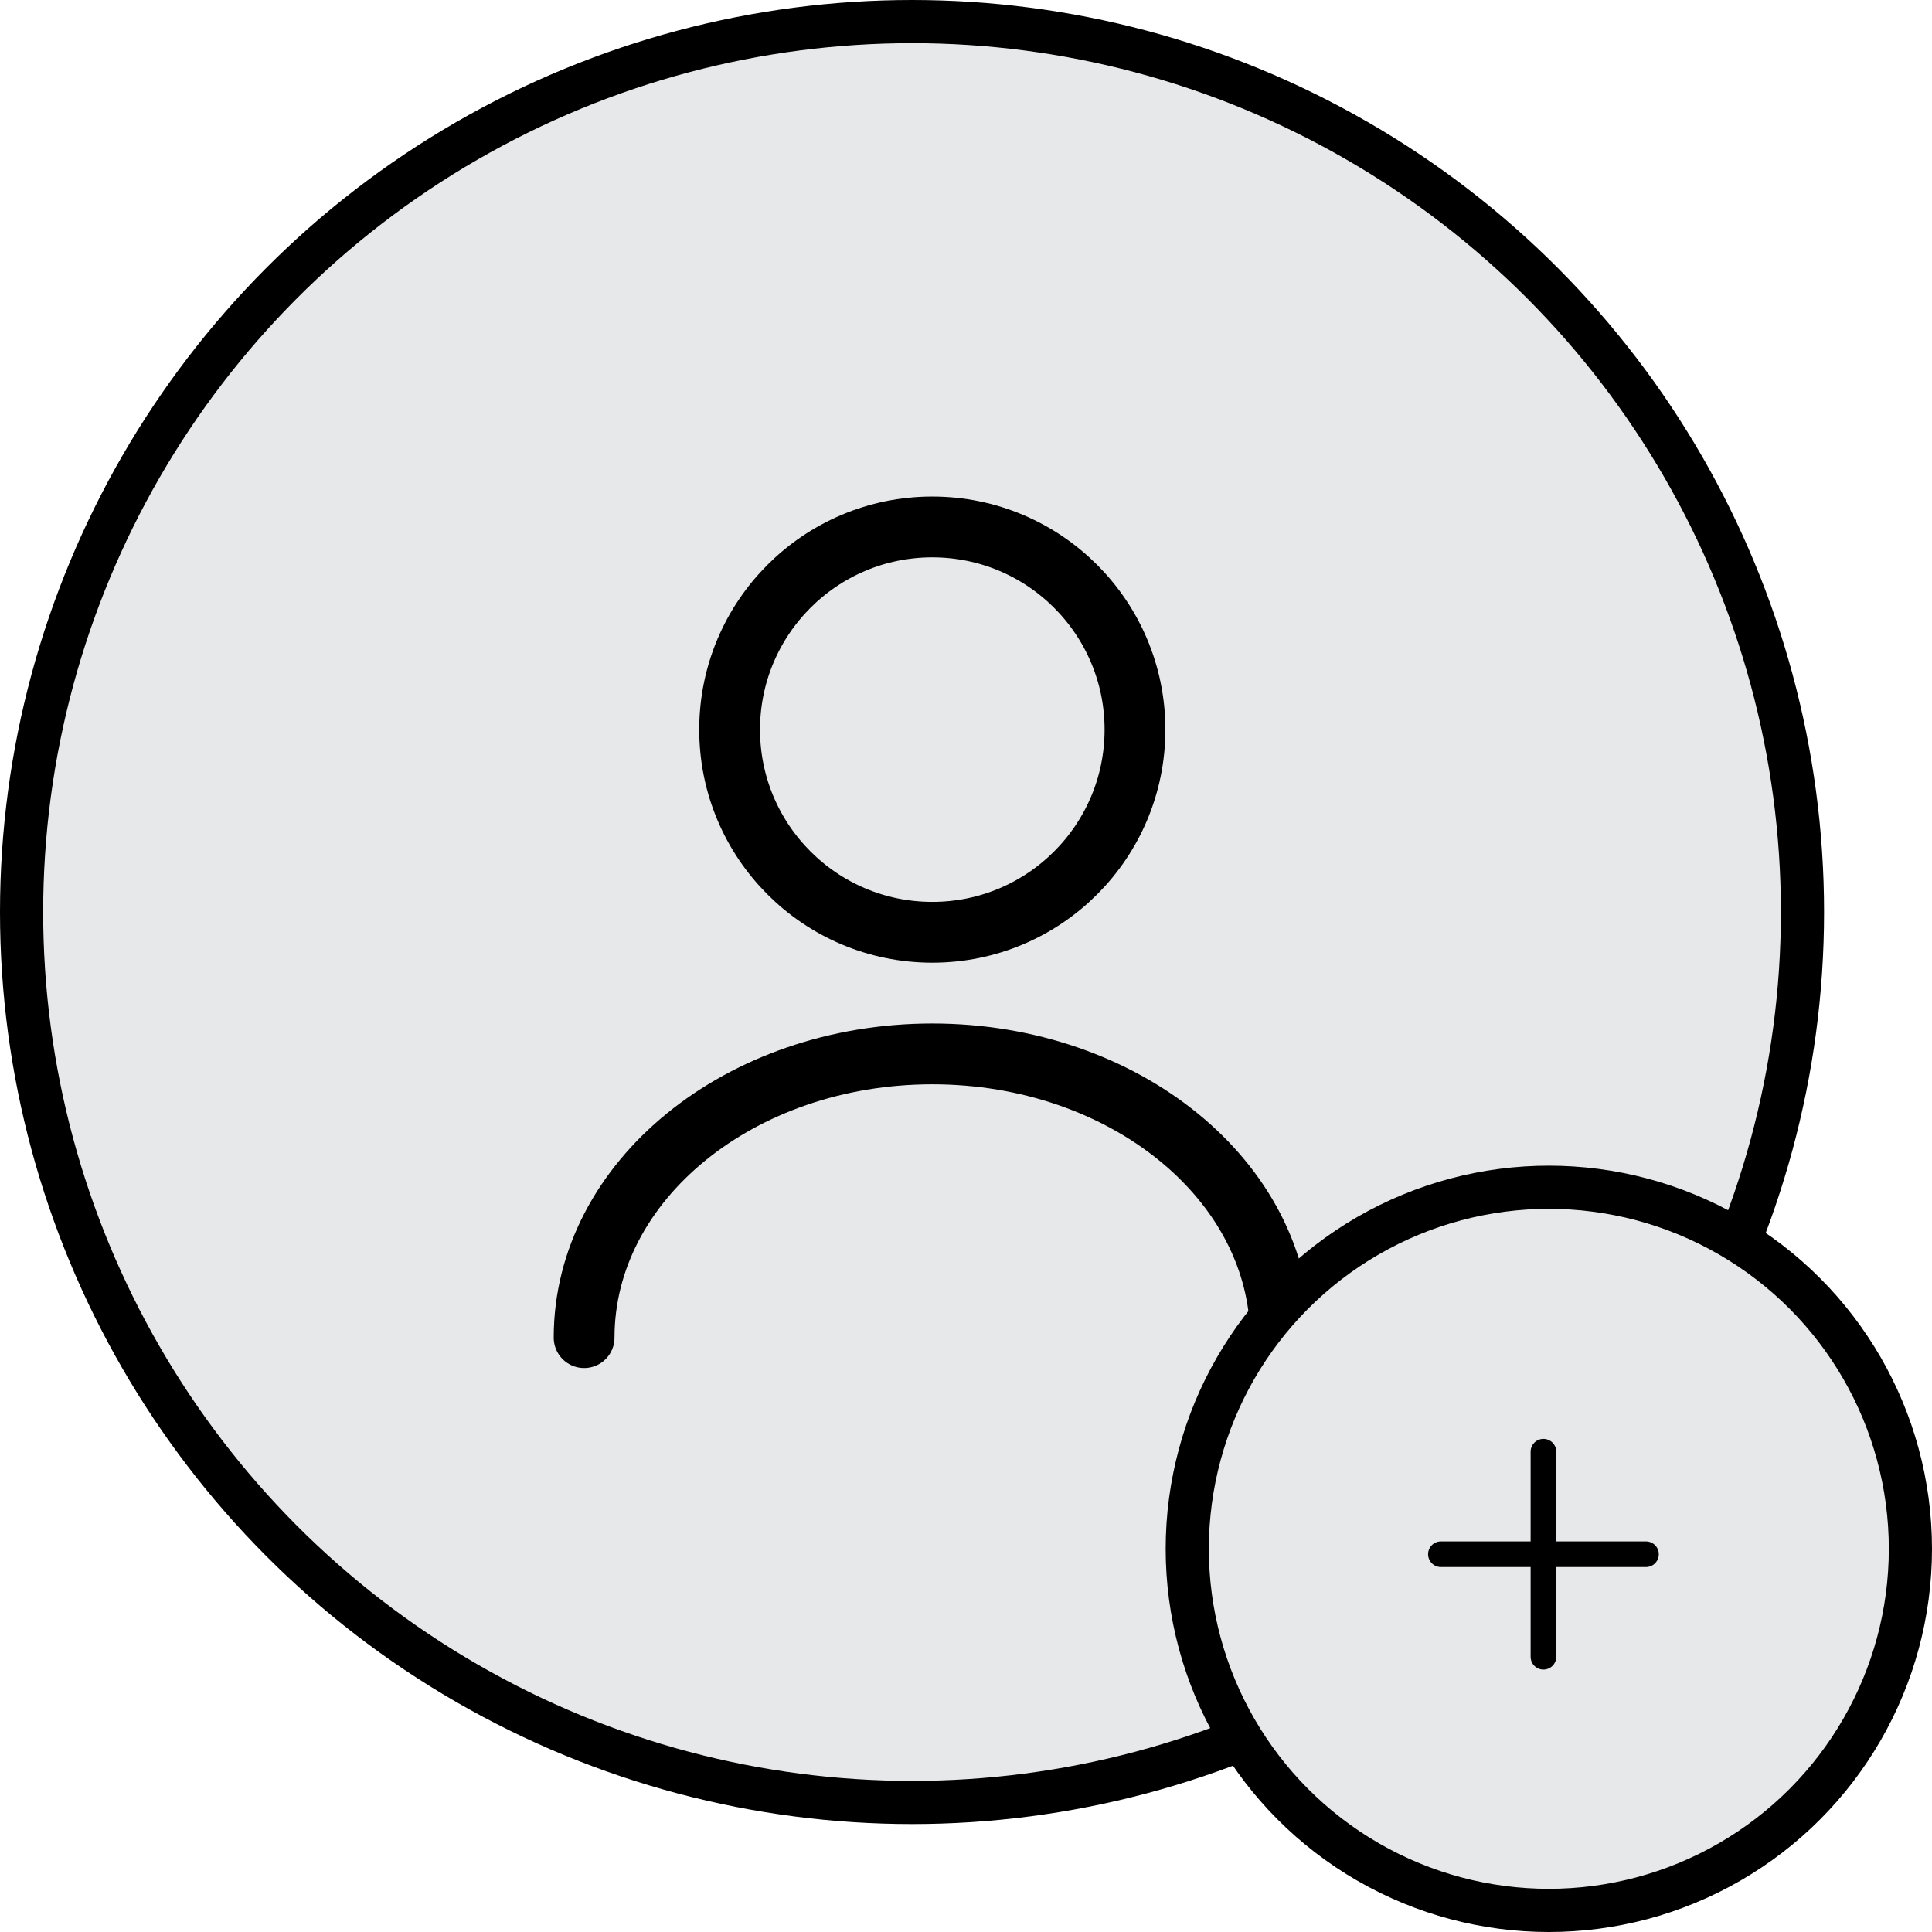 <svg width="179" height="179" viewBox="0 0 179 179" fill="none" xmlns="http://www.w3.org/2000/svg">
<circle cx="84.5" cy="84.5" r="82.5" fill="#E7E8EA" stroke="black" stroke-width="4"/>
<path d="M86.378 86.377C96.748 86.377 105.156 77.97 105.156 67.6C105.156 57.229 96.748 48.822 86.378 48.822C76.007 48.822 67.6 57.229 67.6 67.6C67.6 77.97 76.007 86.377 86.378 86.377Z" stroke="black" stroke-width="5.633" stroke-linecap="round" stroke-linejoin="round"/>
<path d="M118.638 123.933C118.638 109.399 104.179 97.644 86.378 97.644C68.576 97.644 54.118 109.399 54.118 123.933" stroke="black" stroke-width="5.633" stroke-linecap="round" stroke-linejoin="round"/>
<circle cx="143.5" cy="143.5" r="33.5" fill="#E7E8EA" stroke="black" stroke-width="4"/>
<path d="M133.5 144H152.5" stroke="black" stroke-width="2.375" stroke-linecap="round" stroke-linejoin="round"/>
<path d="M143 153.5V134.5" stroke="black" stroke-width="2.375" stroke-linecap="round" stroke-linejoin="round"/>
</svg>
